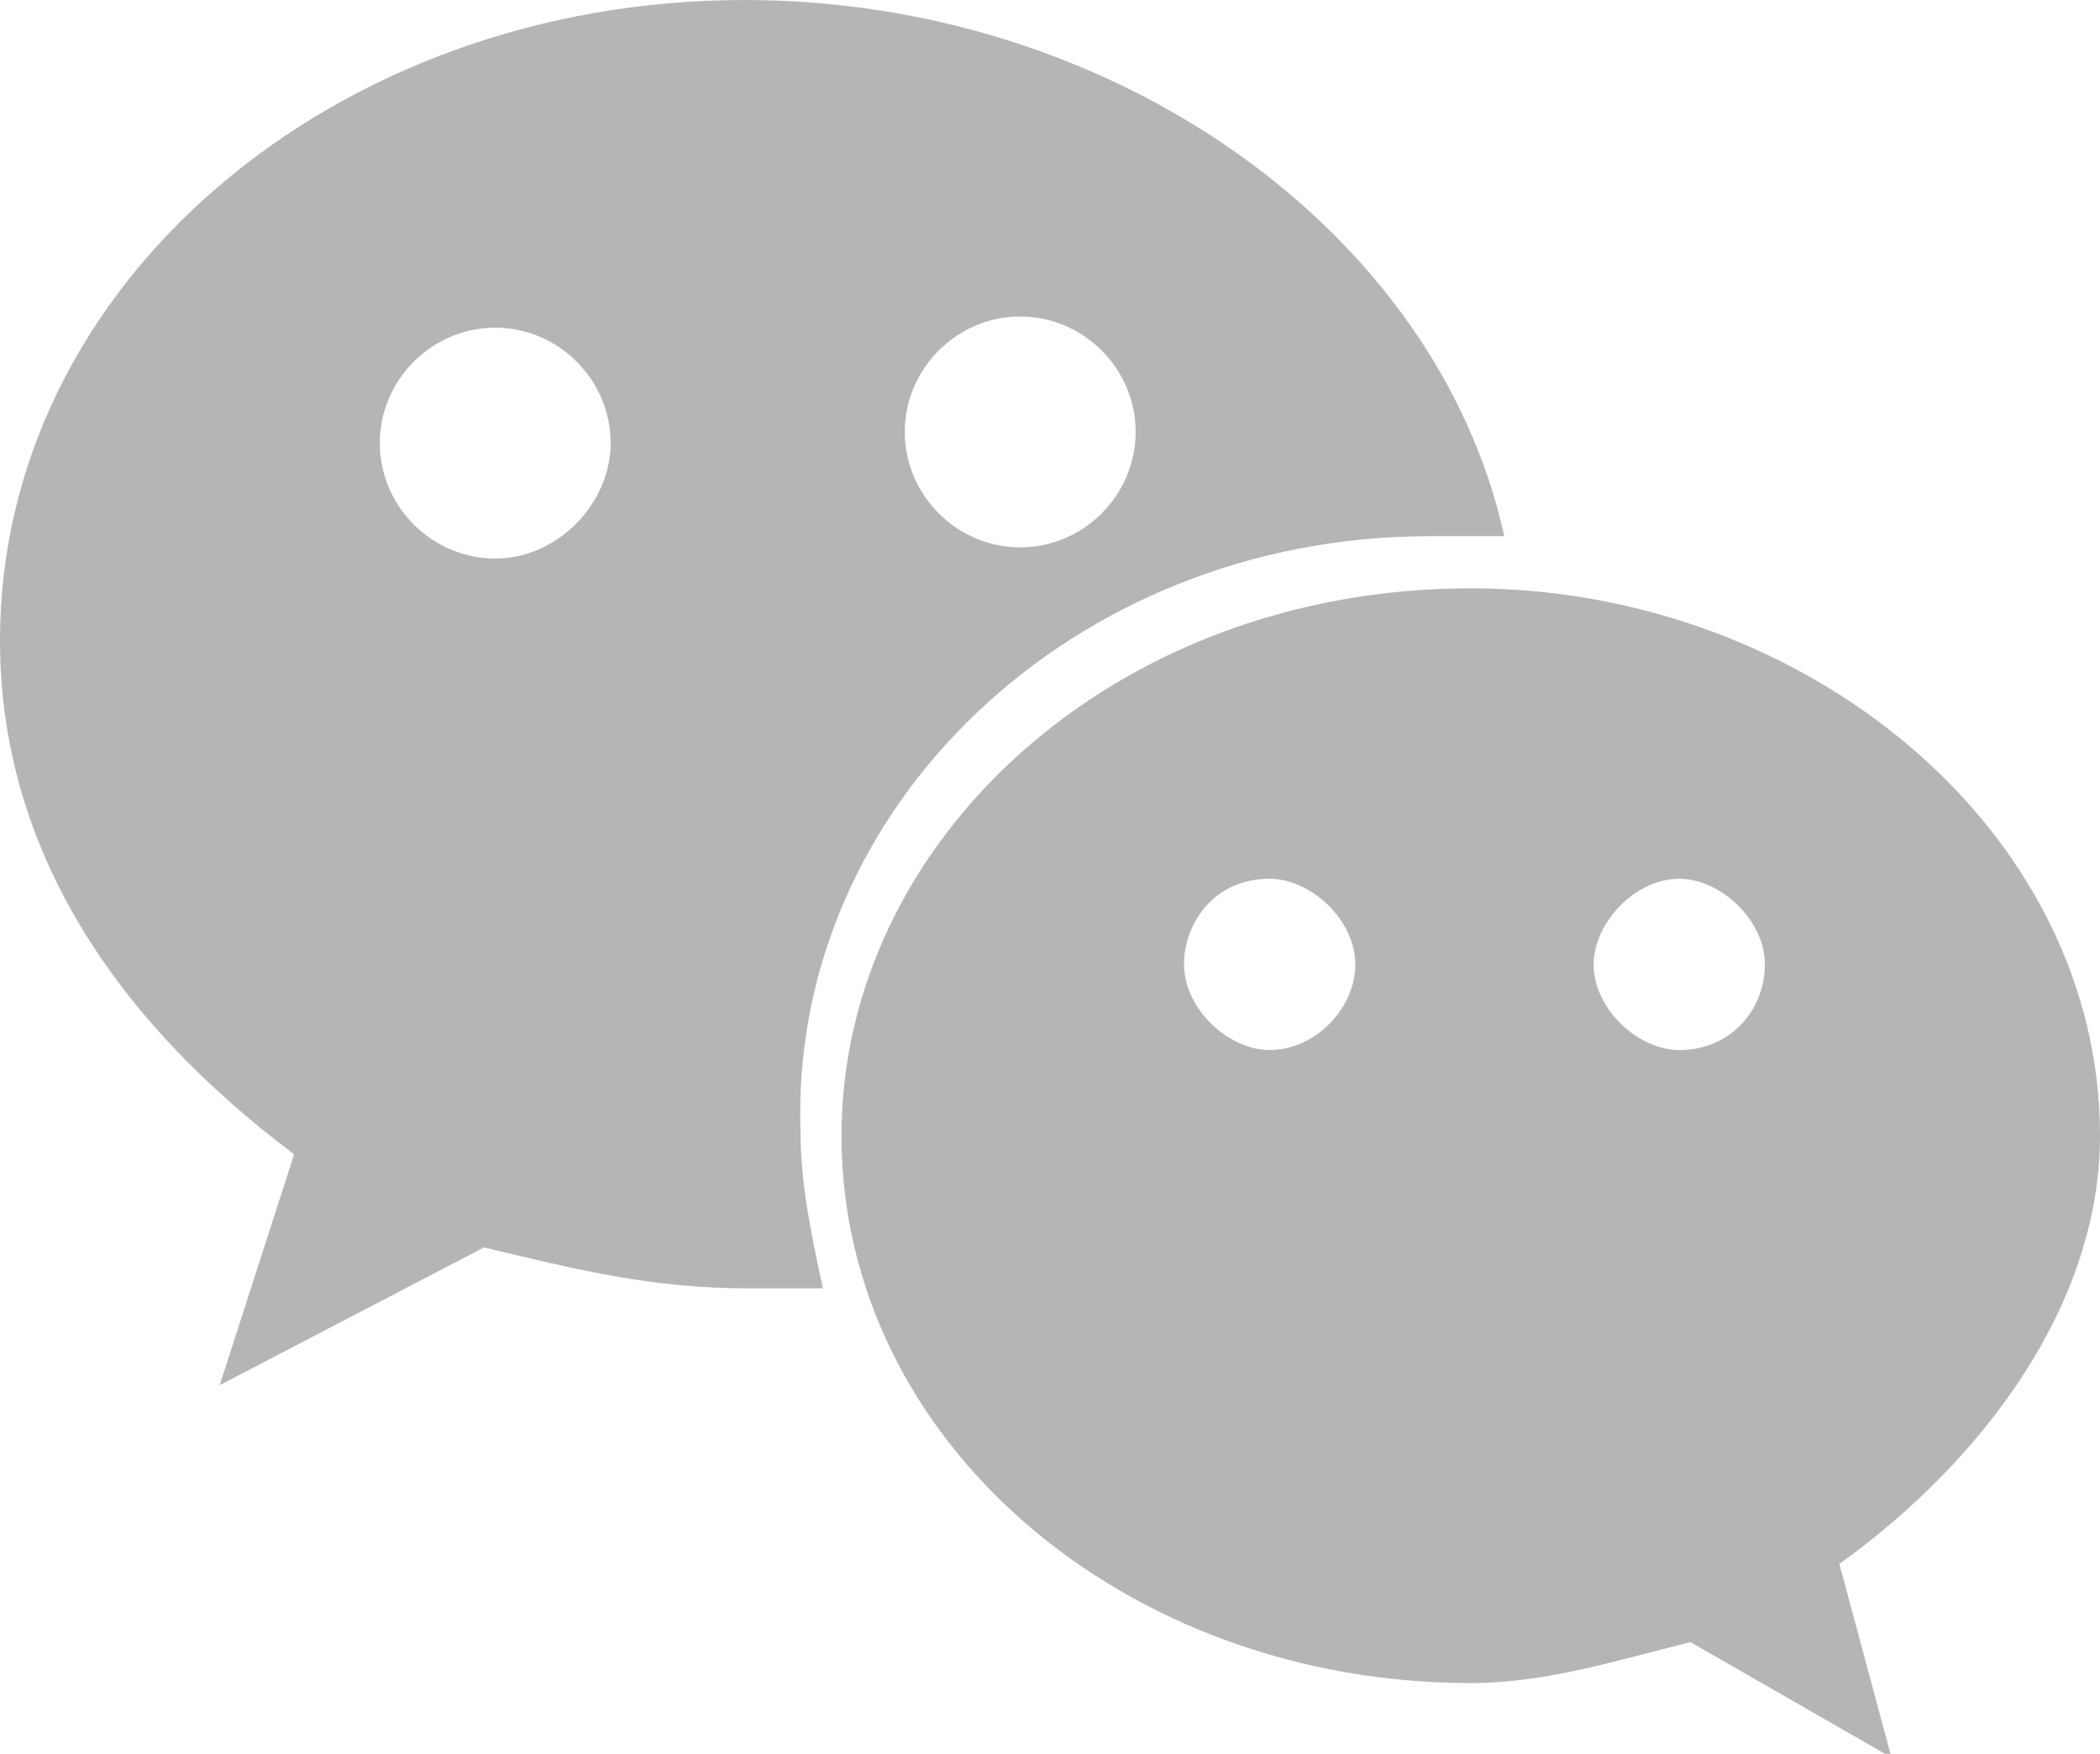 <?xml version="1.0" encoding="utf-8"?>
<!-- Generator: Adobe Illustrator 19.0.0, SVG Export Plug-In . SVG Version: 6.00 Build 0)  -->
<svg version="1.1" id="图层_1" xmlns="http://www.w3.org/2000/svg" xmlns:xlink="http://www.w3.org/1999/xlink" x="0px" y="0px"
	 viewBox="0 0 56.4 47.1" style="enable-background:new 0 0 56.4 47.1;" xml:space="preserve">
<style type="text/css">
	.st0{fill-rule:evenodd;clip-rule:evenodd;fill:#B5B5B6;}
</style>
<g id="XMLID_1441_">
	<path id="XMLID_1442_" class="st0" d="M38.4,14.4h2C38.6,6.2,29.9,0,20,0C9,0,0,7.6,0,17.2C0,22.8,3.1,27.4,7.9,31l-2,6.2l7.1-3.7
		c2.5,0.6,4.5,1.1,7.1,1.1h2c-0.3-1.4-0.6-2.8-0.6-4.2C21.2,21.7,28.8,14.4,38.4,14.4L38.4,14.4z M27.4,8.5c1.7,0,3.1,1.4,3.1,3.1
		c0,1.7-1.4,3.1-3.1,3.1c-1.7,0-3.1-1.4-3.1-3.1C24.3,9.9,25.7,8.5,27.4,8.5L27.4,8.5z M13.3,15c-1.7,0-3.1-1.4-3.1-3.1
		c0-1.7,1.4-3.1,3.1-3.1c1.7,0,3.1,1.4,3.1,3.1C16.4,13.5,15,15,13.3,15L13.3,15z M56.4,30.5c0-8.2-7.9-14.7-16.9-14.7
		c-9.6,0-16.9,6.8-16.9,14.7c0,8.2,7.6,14.7,16.9,14.7c2,0,3.9-0.6,5.9-1.1l5.4,3.1L49.4,42C53.3,39.2,56.4,35,56.4,30.5L56.4,30.5z
		 M34.1,28.2c-1.1,0-2.3-1.1-2.3-2.3c0-1.1,0.8-2.3,2.3-2.3c1.1,0,2.3,1.1,2.3,2.3C36.4,27.1,35.3,28.2,34.1,28.2L34.1,28.2z
		 M45.1,28.2c-1.1,0-2.3-1.1-2.3-2.3c0-1.1,1.1-2.3,2.3-2.3c1.1,0,2.3,1.1,2.3,2.3C47.4,27.1,46.5,28.2,45.1,28.2L45.1,28.2z"/>
</g>
</svg>
